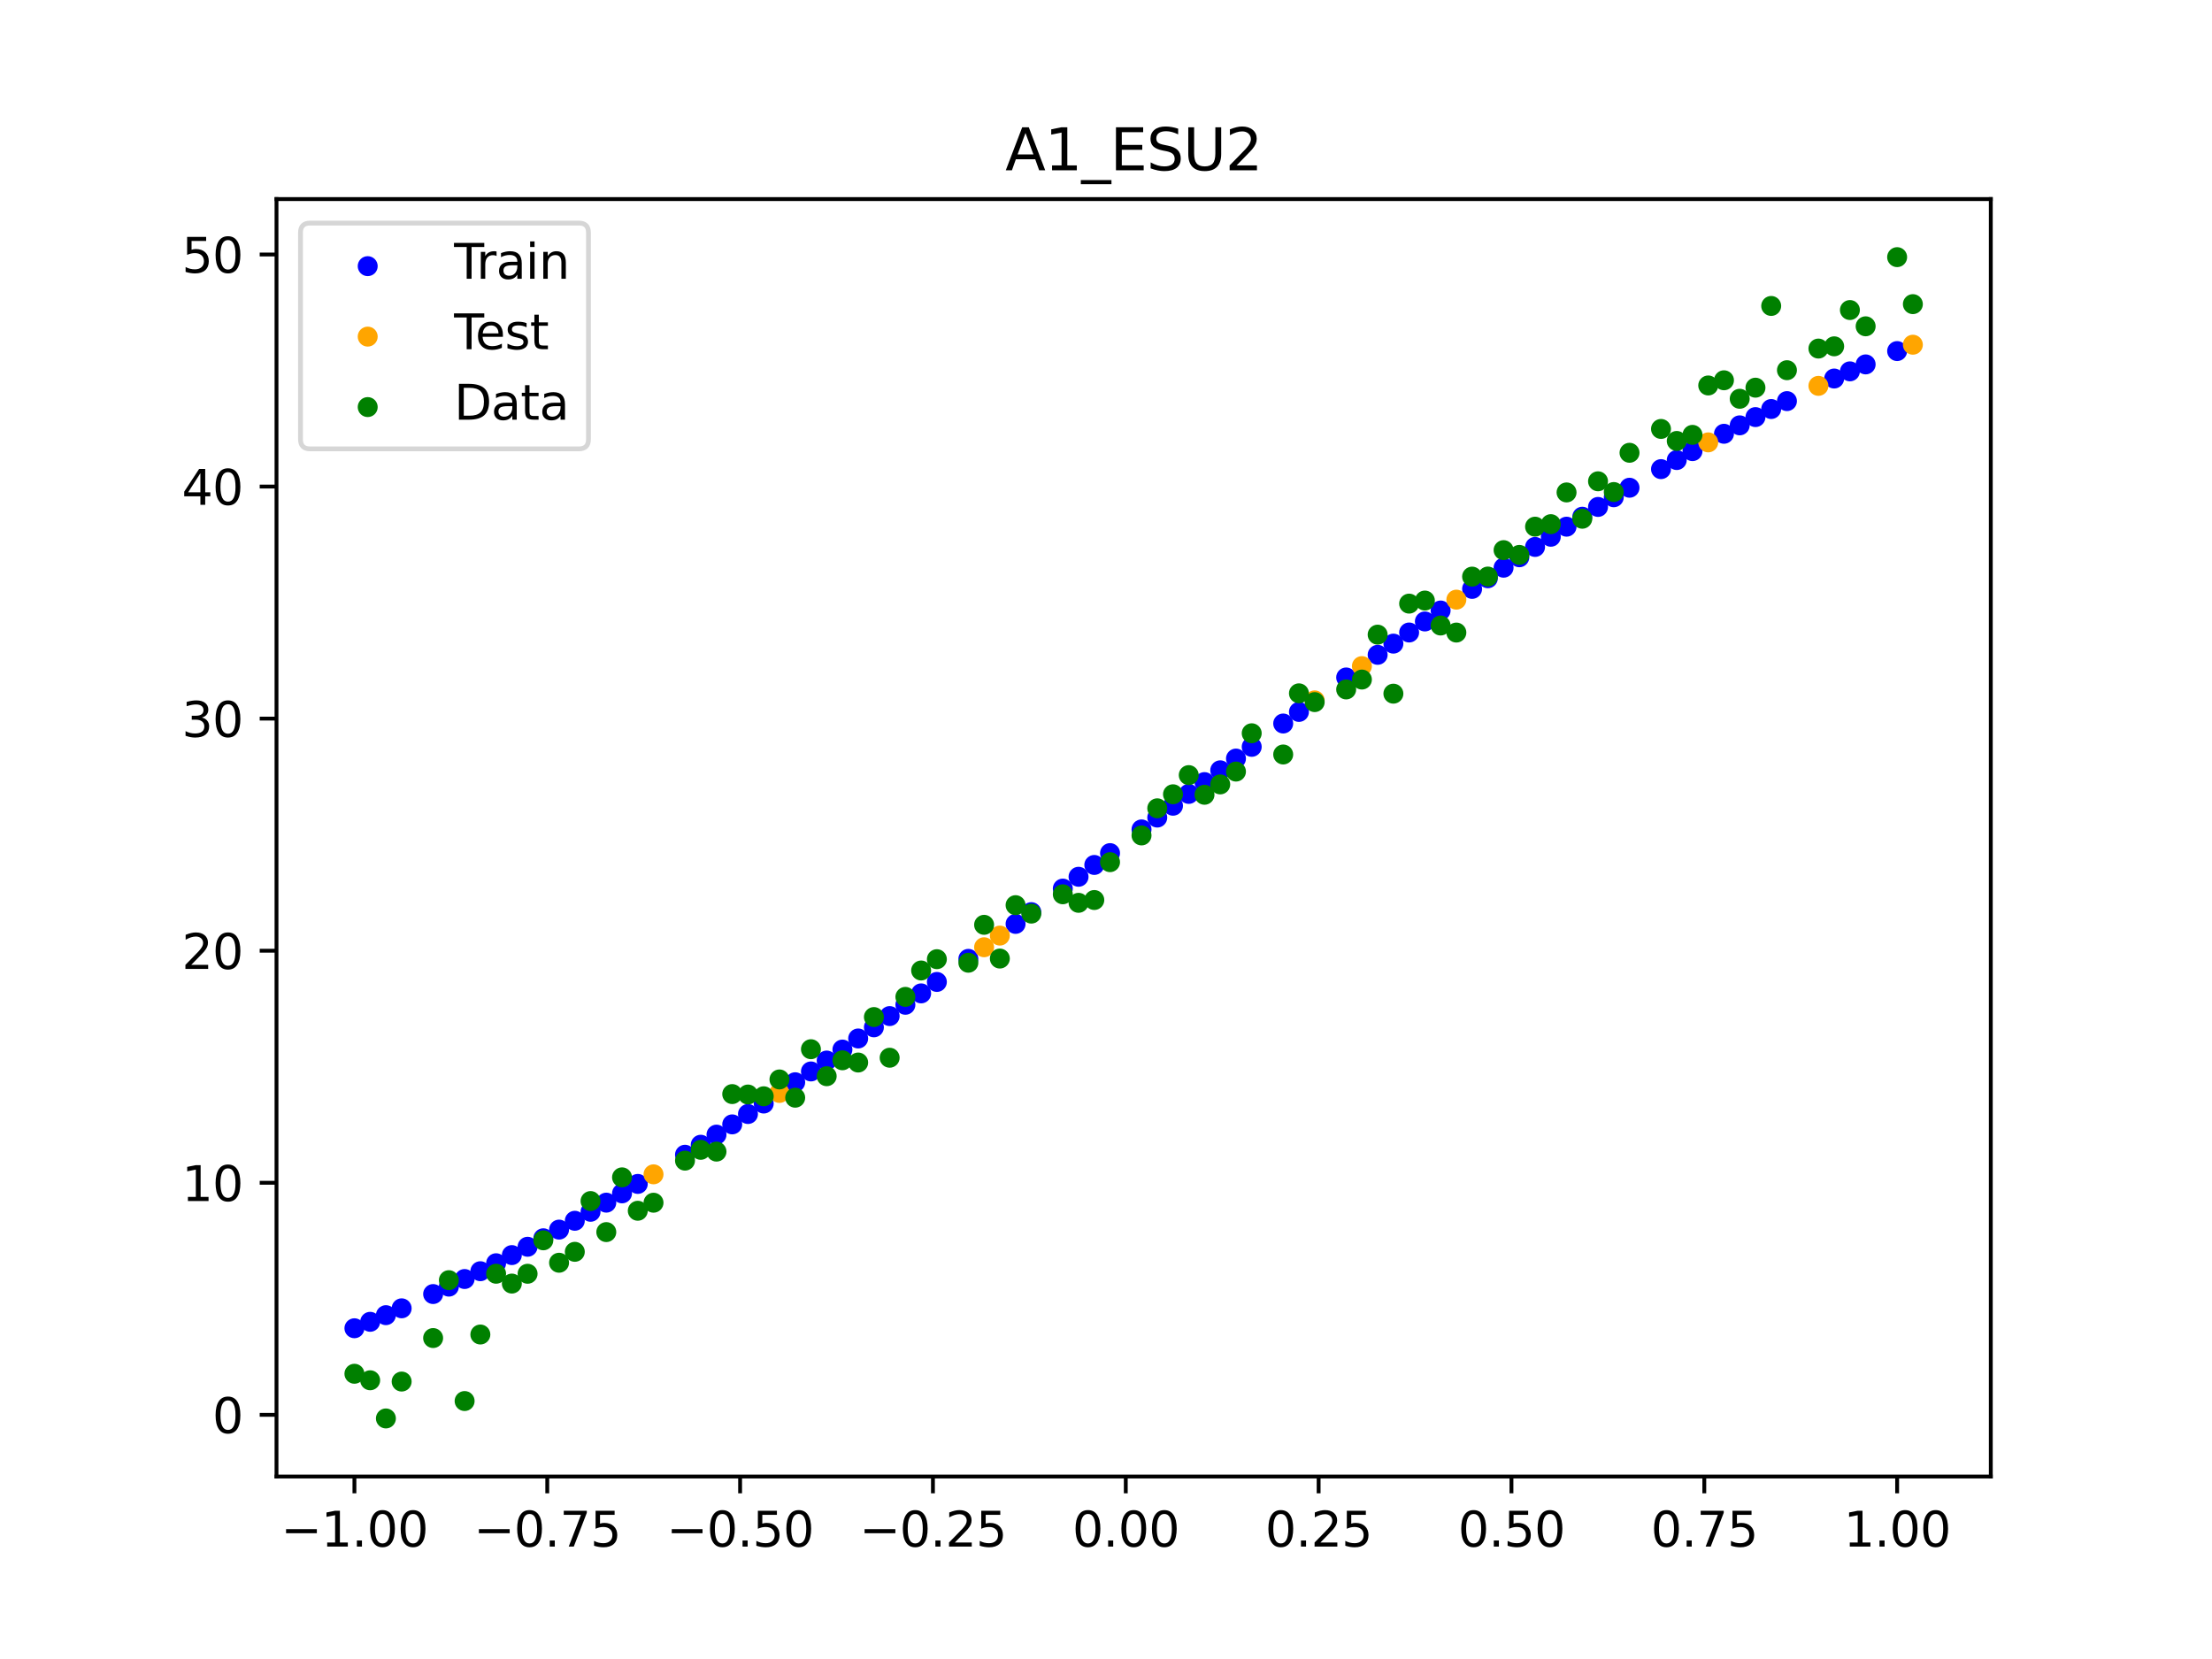 <?xml version="1.0" encoding="utf-8" standalone="no"?>
<!DOCTYPE svg PUBLIC "-//W3C//DTD SVG 1.1//EN"
  "http://www.w3.org/Graphics/SVG/1.1/DTD/svg11.dtd">
<svg xmlns:xlink="http://www.w3.org/1999/xlink" width="460.8pt" height="345.6pt" viewBox="0 0 460.8 345.6" xmlns="http://www.w3.org/2000/svg" version="1.1">
 <defs>
  <style type="text/css">*{stroke-linejoin: round; stroke-linecap: butt}</style>
 </defs>
 <g id="figure_1">
  <g id="patch_1">
   <path d="M 0 345.6 
L 460.8 345.6 
L 460.8 0 
L 0 0 
z
" style="fill: #ffffff"/>
  </g>
  <g id="axes_1">
   <g id="patch_2">
    <path d="M 57.6 307.584 
L 414.72 307.584 
L 414.72 41.472 
L 57.6 41.472 
z
" style="fill: #ffffff"/>
   </g>
   <g id="PathCollection_1">
    <defs>
     <path id="m788696835c" d="M 0 1.581 
C 0.419 1.581 0.822 1.415 1.118 1.118 
C 1.415 0.822 1.581 0.419 1.581 0 
C 1.581 -0.419 1.415 -0.822 1.118 -1.118 
C 0.822 -1.415 0.419 -1.581 0 -1.581 
C -0.419 -1.581 -0.822 -1.415 -1.118 -1.118 
C -1.415 -0.822 -1.581 -0.419 -1.581 0 
C -1.581 0.419 -1.415 0.822 -1.118 1.118 
C -0.822 1.415 -0.419 1.581 0 1.581 
z
" style="stroke: #0000ff"/>
    </defs>
    <g clip-path="url(#p6375cadefe)">
     <use xlink:href="#m788696835c" x="145.978" y="238.471" style="fill: #0000ff; stroke: #0000ff"/>
     <use xlink:href="#m788696835c" x="323.062" y="111.815" style="fill: #0000ff; stroke: #0000ff"/>
     <use xlink:href="#m788696835c" x="267.314" y="150.72" style="fill: #0000ff; stroke: #0000ff"/>
     <use xlink:href="#m788696835c" x="270.593" y="148.305" style="fill: #0000ff; stroke: #0000ff"/>
     <use xlink:href="#m788696835c" x="329.621" y="107.646" style="fill: #0000ff; stroke: #0000ff"/>
     <use xlink:href="#m788696835c" x="221.403" y="185.11" style="fill: #0000ff; stroke: #0000ff"/>
     <use xlink:href="#m788696835c" x="260.755" y="155.58" style="fill: #0000ff; stroke: #0000ff"/>
     <use xlink:href="#m788696835c" x="385.37" y="77.361" style="fill: #0000ff; stroke: #0000ff"/>
     <use xlink:href="#m788696835c" x="237.8" y="172.781" style="fill: #0000ff; stroke: #0000ff"/>
     <use xlink:href="#m788696835c" x="313.224" y="118.261" style="fill: #0000ff; stroke: #0000ff"/>
     <use xlink:href="#m788696835c" x="336.18" y="103.589" style="fill: #0000ff; stroke: #0000ff"/>
     <use xlink:href="#m788696835c" x="254.196" y="160.47" style="fill: #0000ff; stroke: #0000ff"/>
     <use xlink:href="#m788696835c" x="349.297" y="95.837" style="fill: #0000ff; stroke: #0000ff"/>
     <use xlink:href="#m788696835c" x="182.051" y="214.01" style="fill: #0000ff; stroke: #0000ff"/>
     <use xlink:href="#m788696835c" x="250.917" y="162.925" style="fill: #0000ff; stroke: #0000ff"/>
     <use xlink:href="#m788696835c" x="280.431" y="141.129" style="fill: #0000ff; stroke: #0000ff"/>
     <use xlink:href="#m788696835c" x="103.347" y="263.156" style="fill: #0000ff; stroke: #0000ff"/>
     <use xlink:href="#m788696835c" x="126.302" y="250.534" style="fill: #0000ff; stroke: #0000ff"/>
     <use xlink:href="#m788696835c" x="123.023" y="252.438" style="fill: #0000ff; stroke: #0000ff"/>
     <use xlink:href="#m788696835c" x="116.464" y="256.149" style="fill: #0000ff; stroke: #0000ff"/>
     <use xlink:href="#m788696835c" x="306.666" y="122.677" style="fill: #0000ff; stroke: #0000ff"/>
     <use xlink:href="#m788696835c" x="211.565" y="192.463" style="fill: #0000ff; stroke: #0000ff"/>
     <use xlink:href="#m788696835c" x="155.816" y="232.069" style="fill: #0000ff; stroke: #0000ff"/>
     <use xlink:href="#m788696835c" x="77.112" y="275.358" style="fill: #0000ff; stroke: #0000ff"/>
     <use xlink:href="#m788696835c" x="244.358" y="167.847" style="fill: #0000ff; stroke: #0000ff"/>
     <use xlink:href="#m788696835c" x="362.415" y="88.608" style="fill: #0000ff; stroke: #0000ff"/>
     <use xlink:href="#m788696835c" x="382.091" y="78.852" style="fill: #0000ff; stroke: #0000ff"/>
     <use xlink:href="#m788696835c" x="96.788" y="266.442" style="fill: #0000ff; stroke: #0000ff"/>
     <use xlink:href="#m788696835c" x="201.727" y="199.749" style="fill: #0000ff; stroke: #0000ff"/>
     <use xlink:href="#m788696835c" x="119.743" y="254.31" style="fill: #0000ff; stroke: #0000ff"/>
     <use xlink:href="#m788696835c" x="149.258" y="236.363" style="fill: #0000ff; stroke: #0000ff"/>
     <use xlink:href="#m788696835c" x="300.107" y="127.179" style="fill: #0000ff; stroke: #0000ff"/>
     <use xlink:href="#m788696835c" x="293.548" y="131.761" style="fill: #0000ff; stroke: #0000ff"/>
     <use xlink:href="#m788696835c" x="231.241" y="177.718" style="fill: #0000ff; stroke: #0000ff"/>
     <use xlink:href="#m788696835c" x="109.905" y="259.724" style="fill: #0000ff; stroke: #0000ff"/>
     <use xlink:href="#m788696835c" x="165.654" y="225.451" style="fill: #0000ff; stroke: #0000ff"/>
     <use xlink:href="#m788696835c" x="319.783" y="113.938" style="fill: #0000ff; stroke: #0000ff"/>
     <use xlink:href="#m788696835c" x="368.973" y="85.205" style="fill: #0000ff; stroke: #0000ff"/>
     <use xlink:href="#m788696835c" x="316.504" y="116.087" style="fill: #0000ff; stroke: #0000ff"/>
     <use xlink:href="#m788696835c" x="257.476" y="158.021" style="fill: #0000ff; stroke: #0000ff"/>
     <use xlink:href="#m788696835c" x="172.213" y="220.932" style="fill: #0000ff; stroke: #0000ff"/>
     <use xlink:href="#m788696835c" x="346.018" y="97.728" style="fill: #0000ff; stroke: #0000ff"/>
     <use xlink:href="#m788696835c" x="80.391" y="273.973" style="fill: #0000ff; stroke: #0000ff"/>
     <use xlink:href="#m788696835c" x="372.253" y="83.559" style="fill: #0000ff; stroke: #0000ff"/>
     <use xlink:href="#m788696835c" x="168.934" y="223.202" style="fill: #0000ff; stroke: #0000ff"/>
     <use xlink:href="#m788696835c" x="195.168" y="204.555" style="fill: #0000ff; stroke: #0000ff"/>
     <use xlink:href="#m788696835c" x="152.537" y="234.228" style="fill: #0000ff; stroke: #0000ff"/>
     <use xlink:href="#m788696835c" x="73.833" y="276.7" style="fill: #0000ff; stroke: #0000ff"/>
     <use xlink:href="#m788696835c" x="290.269" y="134.079" style="fill: #0000ff; stroke: #0000ff"/>
     <use xlink:href="#m788696835c" x="175.492" y="218.642" style="fill: #0000ff; stroke: #0000ff"/>
     <use xlink:href="#m788696835c" x="241.079" y="170.313" style="fill: #0000ff; stroke: #0000ff"/>
     <use xlink:href="#m788696835c" x="296.828" y="129.461" style="fill: #0000ff; stroke: #0000ff"/>
     <use xlink:href="#m788696835c" x="227.962" y="180.185" style="fill: #0000ff; stroke: #0000ff"/>
     <use xlink:href="#m788696835c" x="395.208" y="73.135" style="fill: #0000ff; stroke: #0000ff"/>
     <use xlink:href="#m788696835c" x="178.772" y="216.335" style="fill: #0000ff; stroke: #0000ff"/>
     <use xlink:href="#m788696835c" x="142.699" y="240.553" style="fill: #0000ff; stroke: #0000ff"/>
     <use xlink:href="#m788696835c" x="132.861" y="246.631" style="fill: #0000ff; stroke: #0000ff"/>
     <use xlink:href="#m788696835c" x="188.61" y="209.312" style="fill: #0000ff; stroke: #0000ff"/>
     <use xlink:href="#m788696835c" x="100.067" y="264.818" style="fill: #0000ff; stroke: #0000ff"/>
     <use xlink:href="#m788696835c" x="359.135" y="90.363" style="fill: #0000ff; stroke: #0000ff"/>
     <use xlink:href="#m788696835c" x="214.844" y="190.019" style="fill: #0000ff; stroke: #0000ff"/>
     <use xlink:href="#m788696835c" x="365.694" y="86.888" style="fill: #0000ff; stroke: #0000ff"/>
     <use xlink:href="#m788696835c" x="90.229" y="269.574" style="fill: #0000ff; stroke: #0000ff"/>
     <use xlink:href="#m788696835c" x="352.577" y="93.978" style="fill: #0000ff; stroke: #0000ff"/>
     <use xlink:href="#m788696835c" x="129.581" y="248.598" style="fill: #0000ff; stroke: #0000ff"/>
     <use xlink:href="#m788696835c" x="339.459" y="101.605" style="fill: #0000ff; stroke: #0000ff"/>
     <use xlink:href="#m788696835c" x="185.33" y="211.668" style="fill: #0000ff; stroke: #0000ff"/>
     <use xlink:href="#m788696835c" x="326.342" y="109.717" style="fill: #0000ff; stroke: #0000ff"/>
     <use xlink:href="#m788696835c" x="388.649" y="75.911" style="fill: #0000ff; stroke: #0000ff"/>
     <use xlink:href="#m788696835c" x="159.096" y="229.886" style="fill: #0000ff; stroke: #0000ff"/>
     <use xlink:href="#m788696835c" x="83.671" y="272.547" style="fill: #0000ff; stroke: #0000ff"/>
     <use xlink:href="#m788696835c" x="224.682" y="182.649" style="fill: #0000ff; stroke: #0000ff"/>
     <use xlink:href="#m788696835c" x="113.185" y="257.954" style="fill: #0000ff; stroke: #0000ff"/>
     <use xlink:href="#m788696835c" x="93.509" y="268.027" style="fill: #0000ff; stroke: #0000ff"/>
     <use xlink:href="#m788696835c" x="106.626" y="261.458" style="fill: #0000ff; stroke: #0000ff"/>
     <use xlink:href="#m788696835c" x="247.638" y="165.384" style="fill: #0000ff; stroke: #0000ff"/>
     <use xlink:href="#m788696835c" x="309.945" y="120.458" style="fill: #0000ff; stroke: #0000ff"/>
     <use xlink:href="#m788696835c" x="286.99" y="136.413" style="fill: #0000ff; stroke: #0000ff"/>
     <use xlink:href="#m788696835c" x="191.889" y="206.94" style="fill: #0000ff; stroke: #0000ff"/>
     <use xlink:href="#m788696835c" x="332.9" y="105.603" style="fill: #0000ff; stroke: #0000ff"/>
    </g>
   </g>
   <g id="PathCollection_2">
    <defs>
     <path id="m4eda63a4bc" d="M 0 1.581 
C 0.419 1.581 0.822 1.415 1.118 1.118 
C 1.415 0.822 1.581 0.419 1.581 0 
C 1.581 -0.419 1.415 -0.822 1.118 -1.118 
C 0.822 -1.415 0.419 -1.581 0 -1.581 
C -0.419 -1.581 -0.822 -1.415 -1.118 -1.118 
C -1.415 -0.822 -1.581 -0.419 -1.581 0 
C -1.581 0.419 -1.415 0.822 -1.118 1.118 
C -0.822 1.415 -0.419 1.581 0 1.581 
z
" style="stroke: #ffa500"/>
    </defs>
    <g clip-path="url(#p6375cadefe)">
     <use xlink:href="#m4eda63a4bc" x="205.006" y="197.33" style="fill: #ffa500; stroke: #ffa500"/>
     <use xlink:href="#m4eda63a4bc" x="162.375" y="227.68" style="fill: #ffa500; stroke: #ffa500"/>
     <use xlink:href="#m4eda63a4bc" x="208.286" y="194.901" style="fill: #ffa500; stroke: #ffa500"/>
     <use xlink:href="#m4eda63a4bc" x="283.71" y="138.764" style="fill: #ffa500; stroke: #ffa500"/>
     <use xlink:href="#m4eda63a4bc" x="378.811" y="80.382" style="fill: #ffa500; stroke: #ffa500"/>
     <use xlink:href="#m4eda63a4bc" x="136.14" y="244.634" style="fill: #ffa500; stroke: #ffa500"/>
     <use xlink:href="#m4eda63a4bc" x="355.856" y="92.154" style="fill: #ffa500; stroke: #ffa500"/>
     <use xlink:href="#m4eda63a4bc" x="273.872" y="145.901" style="fill: #ffa500; stroke: #ffa500"/>
     <use xlink:href="#m4eda63a4bc" x="303.386" y="124.918" style="fill: #ffa500; stroke: #ffa500"/>
     <use xlink:href="#m4eda63a4bc" x="398.487" y="71.81" style="fill: #ffa500; stroke: #ffa500"/>
    </g>
   </g>
   <g id="PathCollection_3">
    <defs>
     <path id="m5077c54b57" d="M 0 1.581 
C 0.419 1.581 0.822 1.415 1.118 1.118 
C 1.415 0.822 1.581 0.419 1.581 0 
C 1.581 -0.419 1.415 -0.822 1.118 -1.118 
C 0.822 -1.415 0.419 -1.581 0 -1.581 
C -0.419 -1.581 -0.822 -1.415 -1.118 -1.118 
C -1.415 -0.822 -1.581 -0.419 -1.581 0 
C -1.581 0.419 -1.415 0.822 -1.118 1.118 
C -0.822 1.415 -0.419 1.581 0 1.581 
z
" style="stroke: #008000"/>
    </defs>
    <g clip-path="url(#p6375cadefe)">
     <use xlink:href="#m5077c54b57" x="145.978" y="239.529" style="fill: #008000; stroke: #008000"/>
     <use xlink:href="#m5077c54b57" x="323.062" y="109.191" style="fill: #008000; stroke: #008000"/>
     <use xlink:href="#m5077c54b57" x="267.314" y="157.174" style="fill: #008000; stroke: #008000"/>
     <use xlink:href="#m5077c54b57" x="270.593" y="144.432" style="fill: #008000; stroke: #008000"/>
     <use xlink:href="#m5077c54b57" x="329.621" y="108.064" style="fill: #008000; stroke: #008000"/>
     <use xlink:href="#m5077c54b57" x="221.403" y="186.297" style="fill: #008000; stroke: #008000"/>
     <use xlink:href="#m5077c54b57" x="260.755" y="152.753" style="fill: #008000; stroke: #008000"/>
     <use xlink:href="#m5077c54b57" x="385.37" y="64.585" style="fill: #008000; stroke: #008000"/>
     <use xlink:href="#m5077c54b57" x="237.8" y="174.037" style="fill: #008000; stroke: #008000"/>
     <use xlink:href="#m5077c54b57" x="313.224" y="114.603" style="fill: #008000; stroke: #008000"/>
     <use xlink:href="#m5077c54b57" x="336.18" y="102.499" style="fill: #008000; stroke: #008000"/>
     <use xlink:href="#m5077c54b57" x="254.196" y="163.405" style="fill: #008000; stroke: #008000"/>
     <use xlink:href="#m5077c54b57" x="349.297" y="91.859" style="fill: #008000; stroke: #008000"/>
     <use xlink:href="#m5077c54b57" x="182.051" y="211.87" style="fill: #008000; stroke: #008000"/>
     <use xlink:href="#m5077c54b57" x="250.917" y="165.566" style="fill: #008000; stroke: #008000"/>
     <use xlink:href="#m5077c54b57" x="280.431" y="143.622" style="fill: #008000; stroke: #008000"/>
     <use xlink:href="#m5077c54b57" x="103.347" y="265.342" style="fill: #008000; stroke: #008000"/>
     <use xlink:href="#m5077c54b57" x="126.302" y="256.668" style="fill: #008000; stroke: #008000"/>
     <use xlink:href="#m5077c54b57" x="123.023" y="250.202" style="fill: #008000; stroke: #008000"/>
     <use xlink:href="#m5077c54b57" x="116.464" y="263.053" style="fill: #008000; stroke: #008000"/>
     <use xlink:href="#m5077c54b57" x="306.666" y="120.12" style="fill: #008000; stroke: #008000"/>
     <use xlink:href="#m5077c54b57" x="211.565" y="188.561" style="fill: #008000; stroke: #008000"/>
     <use xlink:href="#m5077c54b57" x="155.816" y="228.009" style="fill: #008000; stroke: #008000"/>
     <use xlink:href="#m5077c54b57" x="77.112" y="287.537" style="fill: #008000; stroke: #008000"/>
     <use xlink:href="#m5077c54b57" x="244.358" y="165.462" style="fill: #008000; stroke: #008000"/>
     <use xlink:href="#m5077c54b57" x="362.415" y="83.074" style="fill: #008000; stroke: #008000"/>
     <use xlink:href="#m5077c54b57" x="382.091" y="72.145" style="fill: #008000; stroke: #008000"/>
     <use xlink:href="#m5077c54b57" x="96.788" y="291.863" style="fill: #008000; stroke: #008000"/>
     <use xlink:href="#m5077c54b57" x="201.727" y="200.555" style="fill: #008000; stroke: #008000"/>
     <use xlink:href="#m5077c54b57" x="119.743" y="260.777" style="fill: #008000; stroke: #008000"/>
     <use xlink:href="#m5077c54b57" x="149.258" y="239.901" style="fill: #008000; stroke: #008000"/>
     <use xlink:href="#m5077c54b57" x="300.107" y="130.306" style="fill: #008000; stroke: #008000"/>
     <use xlink:href="#m5077c54b57" x="293.548" y="125.746" style="fill: #008000; stroke: #008000"/>
     <use xlink:href="#m5077c54b57" x="231.241" y="179.605" style="fill: #008000; stroke: #008000"/>
     <use xlink:href="#m5077c54b57" x="109.905" y="265.348" style="fill: #008000; stroke: #008000"/>
     <use xlink:href="#m5077c54b57" x="165.654" y="228.669" style="fill: #008000; stroke: #008000"/>
     <use xlink:href="#m5077c54b57" x="319.783" y="109.715" style="fill: #008000; stroke: #008000"/>
     <use xlink:href="#m5077c54b57" x="368.973" y="63.734" style="fill: #008000; stroke: #008000"/>
     <use xlink:href="#m5077c54b57" x="316.504" y="115.599" style="fill: #008000; stroke: #008000"/>
     <use xlink:href="#m5077c54b57" x="257.476" y="160.733" style="fill: #008000; stroke: #008000"/>
     <use xlink:href="#m5077c54b57" x="172.213" y="224.194" style="fill: #008000; stroke: #008000"/>
     <use xlink:href="#m5077c54b57" x="346.018" y="89.354" style="fill: #008000; stroke: #008000"/>
     <use xlink:href="#m5077c54b57" x="80.391" y="295.488" style="fill: #008000; stroke: #008000"/>
     <use xlink:href="#m5077c54b57" x="372.253" y="77.119" style="fill: #008000; stroke: #008000"/>
     <use xlink:href="#m5077c54b57" x="168.934" y="218.569" style="fill: #008000; stroke: #008000"/>
     <use xlink:href="#m5077c54b57" x="195.168" y="199.815" style="fill: #008000; stroke: #008000"/>
     <use xlink:href="#m5077c54b57" x="152.537" y="227.917" style="fill: #008000; stroke: #008000"/>
     <use xlink:href="#m5077c54b57" x="73.833" y="286.179" style="fill: #008000; stroke: #008000"/>
     <use xlink:href="#m5077c54b57" x="290.269" y="144.503" style="fill: #008000; stroke: #008000"/>
     <use xlink:href="#m5077c54b57" x="175.492" y="220.878" style="fill: #008000; stroke: #008000"/>
     <use xlink:href="#m5077c54b57" x="241.079" y="168.385" style="fill: #008000; stroke: #008000"/>
     <use xlink:href="#m5077c54b57" x="296.828" y="125.107" style="fill: #008000; stroke: #008000"/>
     <use xlink:href="#m5077c54b57" x="227.962" y="187.489" style="fill: #008000; stroke: #008000"/>
     <use xlink:href="#m5077c54b57" x="395.208" y="53.568" style="fill: #008000; stroke: #008000"/>
     <use xlink:href="#m5077c54b57" x="178.772" y="221.344" style="fill: #008000; stroke: #008000"/>
     <use xlink:href="#m5077c54b57" x="142.699" y="241.781" style="fill: #008000; stroke: #008000"/>
     <use xlink:href="#m5077c54b57" x="132.861" y="252.224" style="fill: #008000; stroke: #008000"/>
     <use xlink:href="#m5077c54b57" x="188.61" y="207.669" style="fill: #008000; stroke: #008000"/>
     <use xlink:href="#m5077c54b57" x="100.067" y="278.004" style="fill: #008000; stroke: #008000"/>
     <use xlink:href="#m5077c54b57" x="359.135" y="79.219" style="fill: #008000; stroke: #008000"/>
     <use xlink:href="#m5077c54b57" x="214.844" y="190.32" style="fill: #008000; stroke: #008000"/>
     <use xlink:href="#m5077c54b57" x="365.694" y="80.761" style="fill: #008000; stroke: #008000"/>
     <use xlink:href="#m5077c54b57" x="90.229" y="278.74" style="fill: #008000; stroke: #008000"/>
     <use xlink:href="#m5077c54b57" x="352.577" y="90.59" style="fill: #008000; stroke: #008000"/>
     <use xlink:href="#m5077c54b57" x="129.581" y="245.264" style="fill: #008000; stroke: #008000"/>
     <use xlink:href="#m5077c54b57" x="339.459" y="94.322" style="fill: #008000; stroke: #008000"/>
     <use xlink:href="#m5077c54b57" x="185.33" y="220.345" style="fill: #008000; stroke: #008000"/>
     <use xlink:href="#m5077c54b57" x="326.342" y="102.583" style="fill: #008000; stroke: #008000"/>
     <use xlink:href="#m5077c54b57" x="388.649" y="67.974" style="fill: #008000; stroke: #008000"/>
     <use xlink:href="#m5077c54b57" x="159.096" y="228.374" style="fill: #008000; stroke: #008000"/>
     <use xlink:href="#m5077c54b57" x="83.671" y="287.805" style="fill: #008000; stroke: #008000"/>
     <use xlink:href="#m5077c54b57" x="224.682" y="188.075" style="fill: #008000; stroke: #008000"/>
     <use xlink:href="#m5077c54b57" x="113.185" y="258.379" style="fill: #008000; stroke: #008000"/>
     <use xlink:href="#m5077c54b57" x="93.509" y="266.684" style="fill: #008000; stroke: #008000"/>
     <use xlink:href="#m5077c54b57" x="106.626" y="267.392" style="fill: #008000; stroke: #008000"/>
     <use xlink:href="#m5077c54b57" x="247.638" y="161.47" style="fill: #008000; stroke: #008000"/>
     <use xlink:href="#m5077c54b57" x="309.945" y="120.107" style="fill: #008000; stroke: #008000"/>
     <use xlink:href="#m5077c54b57" x="286.99" y="132.208" style="fill: #008000; stroke: #008000"/>
     <use xlink:href="#m5077c54b57" x="191.889" y="202.171" style="fill: #008000; stroke: #008000"/>
     <use xlink:href="#m5077c54b57" x="332.9" y="100.262" style="fill: #008000; stroke: #008000"/>
    </g>
   </g>
   <g id="PathCollection_4">
    <g clip-path="url(#p6375cadefe)">
     <use xlink:href="#m5077c54b57" x="205.006" y="192.657" style="fill: #008000; stroke: #008000"/>
     <use xlink:href="#m5077c54b57" x="162.375" y="224.867" style="fill: #008000; stroke: #008000"/>
     <use xlink:href="#m5077c54b57" x="208.286" y="199.684" style="fill: #008000; stroke: #008000"/>
     <use xlink:href="#m5077c54b57" x="283.71" y="141.563" style="fill: #008000; stroke: #008000"/>
     <use xlink:href="#m5077c54b57" x="378.811" y="72.613" style="fill: #008000; stroke: #008000"/>
     <use xlink:href="#m5077c54b57" x="136.14" y="250.548" style="fill: #008000; stroke: #008000"/>
     <use xlink:href="#m5077c54b57" x="355.856" y="80.3" style="fill: #008000; stroke: #008000"/>
     <use xlink:href="#m5077c54b57" x="273.872" y="146.262" style="fill: #008000; stroke: #008000"/>
     <use xlink:href="#m5077c54b57" x="303.386" y="131.774" style="fill: #008000; stroke: #008000"/>
     <use xlink:href="#m5077c54b57" x="398.487" y="63.357" style="fill: #008000; stroke: #008000"/>
    </g>
   </g>
   <g id="matplotlib.axis_1">
    <g id="xtick_1">
     <g id="line2d_1">
      <defs>
       <path id="mea42aac6ae" d="M 0 0 
L 0 3.5 
" style="stroke: #000000; stroke-width: 0.8"/>
      </defs>
      <g>
       <use xlink:href="#mea42aac6ae" x="73.833" y="307.584" style="stroke: #000000; stroke-width: 0.8"/>
      </g>
     </g>
     <g id="text_1">
      <!-- −1.00 -->
      <g transform="translate(58.51 322.182) scale(0.1 -0.1)">
       <defs>
        <path id="DejaVuSans-2212" d="M 678 2272 
L 4684 2272 
L 4684 1741 
L 678 1741 
L 678 2272 
z
" transform="scale(0.016)"/>
        <path id="DejaVuSans-31" d="M 794 531 
L 1825 531 
L 1825 4091 
L 703 3866 
L 703 4441 
L 1819 4666 
L 2450 4666 
L 2450 531 
L 3481 531 
L 3481 0 
L 794 0 
L 794 531 
z
" transform="scale(0.016)"/>
        <path id="DejaVuSans-2e" d="M 684 794 
L 1344 794 
L 1344 0 
L 684 0 
L 684 794 
z
" transform="scale(0.016)"/>
        <path id="DejaVuSans-30" d="M 2034 4250 
Q 1547 4250 1301 3770 
Q 1056 3291 1056 2328 
Q 1056 1369 1301 889 
Q 1547 409 2034 409 
Q 2525 409 2770 889 
Q 3016 1369 3016 2328 
Q 3016 3291 2770 3770 
Q 2525 4250 2034 4250 
z
M 2034 4750 
Q 2819 4750 3233 4129 
Q 3647 3509 3647 2328 
Q 3647 1150 3233 529 
Q 2819 -91 2034 -91 
Q 1250 -91 836 529 
Q 422 1150 422 2328 
Q 422 3509 836 4129 
Q 1250 4750 2034 4750 
z
" transform="scale(0.016)"/>
       </defs>
       <use xlink:href="#DejaVuSans-2212"/>
       <use xlink:href="#DejaVuSans-31" x="83.789"/>
       <use xlink:href="#DejaVuSans-2e" x="147.412"/>
       <use xlink:href="#DejaVuSans-30" x="179.199"/>
       <use xlink:href="#DejaVuSans-30" x="242.822"/>
      </g>
     </g>
    </g>
    <g id="xtick_2">
     <g id="line2d_2">
      <g>
       <use xlink:href="#mea42aac6ae" x="114.005" y="307.584" style="stroke: #000000; stroke-width: 0.8"/>
      </g>
     </g>
     <g id="text_2">
      <!-- −0.75 -->
      <g transform="translate(98.682 322.182) scale(0.1 -0.1)">
       <defs>
        <path id="DejaVuSans-37" d="M 525 4666 
L 3525 4666 
L 3525 4397 
L 1831 0 
L 1172 0 
L 2766 4134 
L 525 4134 
L 525 4666 
z
" transform="scale(0.016)"/>
        <path id="DejaVuSans-35" d="M 691 4666 
L 3169 4666 
L 3169 4134 
L 1269 4134 
L 1269 2991 
Q 1406 3038 1543 3061 
Q 1681 3084 1819 3084 
Q 2600 3084 3056 2656 
Q 3513 2228 3513 1497 
Q 3513 744 3044 326 
Q 2575 -91 1722 -91 
Q 1428 -91 1123 -41 
Q 819 9 494 109 
L 494 744 
Q 775 591 1075 516 
Q 1375 441 1709 441 
Q 2250 441 2565 725 
Q 2881 1009 2881 1497 
Q 2881 1984 2565 2268 
Q 2250 2553 1709 2553 
Q 1456 2553 1204 2497 
Q 953 2441 691 2322 
L 691 4666 
z
" transform="scale(0.016)"/>
       </defs>
       <use xlink:href="#DejaVuSans-2212"/>
       <use xlink:href="#DejaVuSans-30" x="83.789"/>
       <use xlink:href="#DejaVuSans-2e" x="147.412"/>
       <use xlink:href="#DejaVuSans-37" x="179.199"/>
       <use xlink:href="#DejaVuSans-35" x="242.822"/>
      </g>
     </g>
    </g>
    <g id="xtick_3">
     <g id="line2d_3">
      <g>
       <use xlink:href="#mea42aac6ae" x="154.177" y="307.584" style="stroke: #000000; stroke-width: 0.8"/>
      </g>
     </g>
     <g id="text_3">
      <!-- −0.50 -->
      <g transform="translate(138.854 322.182) scale(0.1 -0.1)">
       <use xlink:href="#DejaVuSans-2212"/>
       <use xlink:href="#DejaVuSans-30" x="83.789"/>
       <use xlink:href="#DejaVuSans-2e" x="147.412"/>
       <use xlink:href="#DejaVuSans-35" x="179.199"/>
       <use xlink:href="#DejaVuSans-30" x="242.822"/>
      </g>
     </g>
    </g>
    <g id="xtick_4">
     <g id="line2d_4">
      <g>
       <use xlink:href="#mea42aac6ae" x="194.348" y="307.584" style="stroke: #000000; stroke-width: 0.8"/>
      </g>
     </g>
     <g id="text_4">
      <!-- −0.25 -->
      <g transform="translate(179.026 322.182) scale(0.1 -0.1)">
       <defs>
        <path id="DejaVuSans-32" d="M 1228 531 
L 3431 531 
L 3431 0 
L 469 0 
L 469 531 
Q 828 903 1448 1529 
Q 2069 2156 2228 2338 
Q 2531 2678 2651 2914 
Q 2772 3150 2772 3378 
Q 2772 3750 2511 3984 
Q 2250 4219 1831 4219 
Q 1534 4219 1204 4116 
Q 875 4013 500 3803 
L 500 4441 
Q 881 4594 1212 4672 
Q 1544 4750 1819 4750 
Q 2544 4750 2975 4387 
Q 3406 4025 3406 3419 
Q 3406 3131 3298 2873 
Q 3191 2616 2906 2266 
Q 2828 2175 2409 1742 
Q 1991 1309 1228 531 
z
" transform="scale(0.016)"/>
       </defs>
       <use xlink:href="#DejaVuSans-2212"/>
       <use xlink:href="#DejaVuSans-30" x="83.789"/>
       <use xlink:href="#DejaVuSans-2e" x="147.412"/>
       <use xlink:href="#DejaVuSans-32" x="179.199"/>
       <use xlink:href="#DejaVuSans-35" x="242.822"/>
      </g>
     </g>
    </g>
    <g id="xtick_5">
     <g id="line2d_5">
      <g>
       <use xlink:href="#mea42aac6ae" x="234.52" y="307.584" style="stroke: #000000; stroke-width: 0.8"/>
      </g>
     </g>
     <g id="text_5">
      <!-- 0.00 -->
      <g transform="translate(223.388 322.182) scale(0.1 -0.1)">
       <use xlink:href="#DejaVuSans-30"/>
       <use xlink:href="#DejaVuSans-2e" x="63.623"/>
       <use xlink:href="#DejaVuSans-30" x="95.41"/>
       <use xlink:href="#DejaVuSans-30" x="159.033"/>
      </g>
     </g>
    </g>
    <g id="xtick_6">
     <g id="line2d_6">
      <g>
       <use xlink:href="#mea42aac6ae" x="274.692" y="307.584" style="stroke: #000000; stroke-width: 0.8"/>
      </g>
     </g>
     <g id="text_6">
      <!-- 0.25 -->
      <g transform="translate(263.559 322.182) scale(0.1 -0.1)">
       <use xlink:href="#DejaVuSans-30"/>
       <use xlink:href="#DejaVuSans-2e" x="63.623"/>
       <use xlink:href="#DejaVuSans-32" x="95.41"/>
       <use xlink:href="#DejaVuSans-35" x="159.033"/>
      </g>
     </g>
    </g>
    <g id="xtick_7">
     <g id="line2d_7">
      <g>
       <use xlink:href="#mea42aac6ae" x="314.864" y="307.584" style="stroke: #000000; stroke-width: 0.8"/>
      </g>
     </g>
     <g id="text_7">
      <!-- 0.50 -->
      <g transform="translate(303.731 322.182) scale(0.1 -0.1)">
       <use xlink:href="#DejaVuSans-30"/>
       <use xlink:href="#DejaVuSans-2e" x="63.623"/>
       <use xlink:href="#DejaVuSans-35" x="95.41"/>
       <use xlink:href="#DejaVuSans-30" x="159.033"/>
      </g>
     </g>
    </g>
    <g id="xtick_8">
     <g id="line2d_8">
      <g>
       <use xlink:href="#mea42aac6ae" x="355.036" y="307.584" style="stroke: #000000; stroke-width: 0.8"/>
      </g>
     </g>
     <g id="text_8">
      <!-- 0.75 -->
      <g transform="translate(343.903 322.182) scale(0.1 -0.1)">
       <use xlink:href="#DejaVuSans-30"/>
       <use xlink:href="#DejaVuSans-2e" x="63.623"/>
       <use xlink:href="#DejaVuSans-37" x="95.41"/>
       <use xlink:href="#DejaVuSans-35" x="159.033"/>
      </g>
     </g>
    </g>
    <g id="xtick_9">
     <g id="line2d_9">
      <g>
       <use xlink:href="#mea42aac6ae" x="395.208" y="307.584" style="stroke: #000000; stroke-width: 0.8"/>
      </g>
     </g>
     <g id="text_9">
      <!-- 1.00 -->
      <g transform="translate(384.075 322.182) scale(0.1 -0.1)">
       <use xlink:href="#DejaVuSans-31"/>
       <use xlink:href="#DejaVuSans-2e" x="63.623"/>
       <use xlink:href="#DejaVuSans-30" x="95.41"/>
       <use xlink:href="#DejaVuSans-30" x="159.033"/>
      </g>
     </g>
    </g>
   </g>
   <g id="matplotlib.axis_2">
    <g id="ytick_1">
     <g id="line2d_10">
      <defs>
       <path id="m1984d7472e" d="M 0 0 
L -3.5 0 
" style="stroke: #000000; stroke-width: 0.8"/>
      </defs>
      <g>
       <use xlink:href="#m1984d7472e" x="57.6" y="294.735" style="stroke: #000000; stroke-width: 0.8"/>
      </g>
     </g>
     <g id="text_10">
      <!-- 0 -->
      <g transform="translate(44.237 298.534) scale(0.1 -0.1)">
       <use xlink:href="#DejaVuSans-30"/>
      </g>
     </g>
    </g>
    <g id="ytick_2">
     <g id="line2d_11">
      <g>
       <use xlink:href="#m1984d7472e" x="57.6" y="246.391" style="stroke: #000000; stroke-width: 0.8"/>
      </g>
     </g>
     <g id="text_11">
      <!-- 10 -->
      <g transform="translate(37.875 250.19) scale(0.1 -0.1)">
       <use xlink:href="#DejaVuSans-31"/>
       <use xlink:href="#DejaVuSans-30" x="63.623"/>
      </g>
     </g>
    </g>
    <g id="ytick_3">
     <g id="line2d_12">
      <g>
       <use xlink:href="#m1984d7472e" x="57.6" y="198.047" style="stroke: #000000; stroke-width: 0.8"/>
      </g>
     </g>
     <g id="text_12">
      <!-- 20 -->
      <g transform="translate(37.875 201.846) scale(0.1 -0.1)">
       <use xlink:href="#DejaVuSans-32"/>
       <use xlink:href="#DejaVuSans-30" x="63.623"/>
      </g>
     </g>
    </g>
    <g id="ytick_4">
     <g id="line2d_13">
      <g>
       <use xlink:href="#m1984d7472e" x="57.6" y="149.702" style="stroke: #000000; stroke-width: 0.8"/>
      </g>
     </g>
     <g id="text_13">
      <!-- 30 -->
      <g transform="translate(37.875 153.502) scale(0.1 -0.1)">
       <defs>
        <path id="DejaVuSans-33" d="M 2597 2516 
Q 3050 2419 3304 2112 
Q 3559 1806 3559 1356 
Q 3559 666 3084 287 
Q 2609 -91 1734 -91 
Q 1441 -91 1130 -33 
Q 819 25 488 141 
L 488 750 
Q 750 597 1062 519 
Q 1375 441 1716 441 
Q 2309 441 2620 675 
Q 2931 909 2931 1356 
Q 2931 1769 2642 2001 
Q 2353 2234 1838 2234 
L 1294 2234 
L 1294 2753 
L 1863 2753 
Q 2328 2753 2575 2939 
Q 2822 3125 2822 3475 
Q 2822 3834 2567 4026 
Q 2313 4219 1838 4219 
Q 1578 4219 1281 4162 
Q 984 4106 628 3988 
L 628 4550 
Q 988 4650 1302 4700 
Q 1616 4750 1894 4750 
Q 2613 4750 3031 4423 
Q 3450 4097 3450 3541 
Q 3450 3153 3228 2886 
Q 3006 2619 2597 2516 
z
" transform="scale(0.016)"/>
       </defs>
       <use xlink:href="#DejaVuSans-33"/>
       <use xlink:href="#DejaVuSans-30" x="63.623"/>
      </g>
     </g>
    </g>
    <g id="ytick_5">
     <g id="line2d_14">
      <g>
       <use xlink:href="#m1984d7472e" x="57.6" y="101.358" style="stroke: #000000; stroke-width: 0.8"/>
      </g>
     </g>
     <g id="text_14">
      <!-- 40 -->
      <g transform="translate(37.875 105.157) scale(0.1 -0.1)">
       <defs>
        <path id="DejaVuSans-34" d="M 2419 4116 
L 825 1625 
L 2419 1625 
L 2419 4116 
z
M 2253 4666 
L 3047 4666 
L 3047 1625 
L 3713 1625 
L 3713 1100 
L 3047 1100 
L 3047 0 
L 2419 0 
L 2419 1100 
L 313 1100 
L 313 1709 
L 2253 4666 
z
" transform="scale(0.016)"/>
       </defs>
       <use xlink:href="#DejaVuSans-34"/>
       <use xlink:href="#DejaVuSans-30" x="63.623"/>
      </g>
     </g>
    </g>
    <g id="ytick_6">
     <g id="line2d_15">
      <g>
       <use xlink:href="#m1984d7472e" x="57.6" y="53.014" style="stroke: #000000; stroke-width: 0.8"/>
      </g>
     </g>
     <g id="text_15">
      <!-- 50 -->
      <g transform="translate(37.875 56.813) scale(0.1 -0.1)">
       <use xlink:href="#DejaVuSans-35"/>
       <use xlink:href="#DejaVuSans-30" x="63.623"/>
      </g>
     </g>
    </g>
   </g>
   <g id="patch_3">
    <path d="M 57.6 307.584 
L 57.6 41.472 
" style="fill: none; stroke: #000000; stroke-width: 0.8; stroke-linejoin: miter; stroke-linecap: square"/>
   </g>
   <g id="patch_4">
    <path d="M 414.72 307.584 
L 414.72 41.472 
" style="fill: none; stroke: #000000; stroke-width: 0.8; stroke-linejoin: miter; stroke-linecap: square"/>
   </g>
   <g id="patch_5">
    <path d="M 57.6 307.584 
L 414.72 307.584 
" style="fill: none; stroke: #000000; stroke-width: 0.8; stroke-linejoin: miter; stroke-linecap: square"/>
   </g>
   <g id="patch_6">
    <path d="M 57.6 41.472 
L 414.72 41.472 
" style="fill: none; stroke: #000000; stroke-width: 0.8; stroke-linejoin: miter; stroke-linecap: square"/>
   </g>
   <g id="text_16">
    <!-- A1_ESU2 -->
    <g transform="translate(209.429 35.472) scale(0.12 -0.12)">
     <defs>
      <path id="DejaVuSans-41" d="M 2188 4044 
L 1331 1722 
L 3047 1722 
L 2188 4044 
z
M 1831 4666 
L 2547 4666 
L 4325 0 
L 3669 0 
L 3244 1197 
L 1141 1197 
L 716 0 
L 50 0 
L 1831 4666 
z
" transform="scale(0.016)"/>
      <path id="DejaVuSans-5f" d="M 3263 -1063 
L 3263 -1509 
L -63 -1509 
L -63 -1063 
L 3263 -1063 
z
" transform="scale(0.016)"/>
      <path id="DejaVuSans-45" d="M 628 4666 
L 3578 4666 
L 3578 4134 
L 1259 4134 
L 1259 2753 
L 3481 2753 
L 3481 2222 
L 1259 2222 
L 1259 531 
L 3634 531 
L 3634 0 
L 628 0 
L 628 4666 
z
" transform="scale(0.016)"/>
      <path id="DejaVuSans-53" d="M 3425 4513 
L 3425 3897 
Q 3066 4069 2747 4153 
Q 2428 4238 2131 4238 
Q 1616 4238 1336 4038 
Q 1056 3838 1056 3469 
Q 1056 3159 1242 3001 
Q 1428 2844 1947 2747 
L 2328 2669 
Q 3034 2534 3370 2195 
Q 3706 1856 3706 1288 
Q 3706 609 3251 259 
Q 2797 -91 1919 -91 
Q 1588 -91 1214 -16 
Q 841 59 441 206 
L 441 856 
Q 825 641 1194 531 
Q 1563 422 1919 422 
Q 2459 422 2753 634 
Q 3047 847 3047 1241 
Q 3047 1584 2836 1778 
Q 2625 1972 2144 2069 
L 1759 2144 
Q 1053 2284 737 2584 
Q 422 2884 422 3419 
Q 422 4038 858 4394 
Q 1294 4750 2059 4750 
Q 2388 4750 2728 4690 
Q 3069 4631 3425 4513 
z
" transform="scale(0.016)"/>
      <path id="DejaVuSans-55" d="M 556 4666 
L 1191 4666 
L 1191 1831 
Q 1191 1081 1462 751 
Q 1734 422 2344 422 
Q 2950 422 3222 751 
Q 3494 1081 3494 1831 
L 3494 4666 
L 4128 4666 
L 4128 1753 
Q 4128 841 3676 375 
Q 3225 -91 2344 -91 
Q 1459 -91 1007 375 
Q 556 841 556 1753 
L 556 4666 
z
" transform="scale(0.016)"/>
     </defs>
     <use xlink:href="#DejaVuSans-41"/>
     <use xlink:href="#DejaVuSans-31" x="68.408"/>
     <use xlink:href="#DejaVuSans-5f" x="132.031"/>
     <use xlink:href="#DejaVuSans-45" x="182.031"/>
     <use xlink:href="#DejaVuSans-53" x="245.215"/>
     <use xlink:href="#DejaVuSans-55" x="308.691"/>
     <use xlink:href="#DejaVuSans-32" x="381.885"/>
    </g>
   </g>
   <g id="legend_1">
    <g id="patch_7">
     <path d="M 64.6 93.506 
L 120.588 93.506 
Q 122.588 93.506 122.588 91.506 
L 122.588 48.472 
Q 122.588 46.472 120.588 46.472 
L 64.6 46.472 
Q 62.6 46.472 62.6 48.472 
L 62.6 91.506 
Q 62.6 93.506 64.6 93.506 
z
" style="fill: #ffffff; opacity: 0.8; stroke: #cccccc; stroke-linejoin: miter"/>
    </g>
    <g id="PathCollection_5">
     <g>
      <use xlink:href="#m788696835c" x="76.6" y="55.445" style="fill: #0000ff; stroke: #0000ff"/>
     </g>
    </g>
    <g id="text_17">
     <!-- Train -->
     <g transform="translate(94.6 58.07) scale(0.1 -0.1)">
      <defs>
       <path id="DejaVuSans-54" d="M -19 4666 
L 3928 4666 
L 3928 4134 
L 2272 4134 
L 2272 0 
L 1638 0 
L 1638 4134 
L -19 4134 
L -19 4666 
z
" transform="scale(0.016)"/>
       <path id="DejaVuSans-72" d="M 2631 2963 
Q 2534 3019 2420 3045 
Q 2306 3072 2169 3072 
Q 1681 3072 1420 2755 
Q 1159 2438 1159 1844 
L 1159 0 
L 581 0 
L 581 3500 
L 1159 3500 
L 1159 2956 
Q 1341 3275 1631 3429 
Q 1922 3584 2338 3584 
Q 2397 3584 2469 3576 
Q 2541 3569 2628 3553 
L 2631 2963 
z
" transform="scale(0.016)"/>
       <path id="DejaVuSans-61" d="M 2194 1759 
Q 1497 1759 1228 1600 
Q 959 1441 959 1056 
Q 959 750 1161 570 
Q 1363 391 1709 391 
Q 2188 391 2477 730 
Q 2766 1069 2766 1631 
L 2766 1759 
L 2194 1759 
z
M 3341 1997 
L 3341 0 
L 2766 0 
L 2766 531 
Q 2569 213 2275 61 
Q 1981 -91 1556 -91 
Q 1019 -91 701 211 
Q 384 513 384 1019 
Q 384 1609 779 1909 
Q 1175 2209 1959 2209 
L 2766 2209 
L 2766 2266 
Q 2766 2663 2505 2880 
Q 2244 3097 1772 3097 
Q 1472 3097 1187 3025 
Q 903 2953 641 2809 
L 641 3341 
Q 956 3463 1253 3523 
Q 1550 3584 1831 3584 
Q 2591 3584 2966 3190 
Q 3341 2797 3341 1997 
z
" transform="scale(0.016)"/>
       <path id="DejaVuSans-69" d="M 603 3500 
L 1178 3500 
L 1178 0 
L 603 0 
L 603 3500 
z
M 603 4863 
L 1178 4863 
L 1178 4134 
L 603 4134 
L 603 4863 
z
" transform="scale(0.016)"/>
       <path id="DejaVuSans-6e" d="M 3513 2113 
L 3513 0 
L 2938 0 
L 2938 2094 
Q 2938 2591 2744 2837 
Q 2550 3084 2163 3084 
Q 1697 3084 1428 2787 
Q 1159 2491 1159 1978 
L 1159 0 
L 581 0 
L 581 3500 
L 1159 3500 
L 1159 2956 
Q 1366 3272 1645 3428 
Q 1925 3584 2291 3584 
Q 2894 3584 3203 3211 
Q 3513 2838 3513 2113 
z
" transform="scale(0.016)"/>
      </defs>
      <use xlink:href="#DejaVuSans-54"/>
      <use xlink:href="#DejaVuSans-72" x="46.334"/>
      <use xlink:href="#DejaVuSans-61" x="87.447"/>
      <use xlink:href="#DejaVuSans-69" x="148.727"/>
      <use xlink:href="#DejaVuSans-6e" x="176.51"/>
     </g>
    </g>
    <g id="PathCollection_6">
     <g>
      <use xlink:href="#m4eda63a4bc" x="76.6" y="70.124" style="fill: #ffa500; stroke: #ffa500"/>
     </g>
    </g>
    <g id="text_18">
     <!-- Test -->
     <g transform="translate(94.6 72.749) scale(0.1 -0.1)">
      <defs>
       <path id="DejaVuSans-65" d="M 3597 1894 
L 3597 1613 
L 953 1613 
Q 991 1019 1311 708 
Q 1631 397 2203 397 
Q 2534 397 2845 478 
Q 3156 559 3463 722 
L 3463 178 
Q 3153 47 2828 -22 
Q 2503 -91 2169 -91 
Q 1331 -91 842 396 
Q 353 884 353 1716 
Q 353 2575 817 3079 
Q 1281 3584 2069 3584 
Q 2775 3584 3186 3129 
Q 3597 2675 3597 1894 
z
M 3022 2063 
Q 3016 2534 2758 2815 
Q 2500 3097 2075 3097 
Q 1594 3097 1305 2825 
Q 1016 2553 972 2059 
L 3022 2063 
z
" transform="scale(0.016)"/>
       <path id="DejaVuSans-73" d="M 2834 3397 
L 2834 2853 
Q 2591 2978 2328 3040 
Q 2066 3103 1784 3103 
Q 1356 3103 1142 2972 
Q 928 2841 928 2578 
Q 928 2378 1081 2264 
Q 1234 2150 1697 2047 
L 1894 2003 
Q 2506 1872 2764 1633 
Q 3022 1394 3022 966 
Q 3022 478 2636 193 
Q 2250 -91 1575 -91 
Q 1294 -91 989 -36 
Q 684 19 347 128 
L 347 722 
Q 666 556 975 473 
Q 1284 391 1588 391 
Q 1994 391 2212 530 
Q 2431 669 2431 922 
Q 2431 1156 2273 1281 
Q 2116 1406 1581 1522 
L 1381 1569 
Q 847 1681 609 1914 
Q 372 2147 372 2553 
Q 372 3047 722 3315 
Q 1072 3584 1716 3584 
Q 2034 3584 2315 3537 
Q 2597 3491 2834 3397 
z
" transform="scale(0.016)"/>
       <path id="DejaVuSans-74" d="M 1172 4494 
L 1172 3500 
L 2356 3500 
L 2356 3053 
L 1172 3053 
L 1172 1153 
Q 1172 725 1289 603 
Q 1406 481 1766 481 
L 2356 481 
L 2356 0 
L 1766 0 
Q 1100 0 847 248 
Q 594 497 594 1153 
L 594 3053 
L 172 3053 
L 172 3500 
L 594 3500 
L 594 4494 
L 1172 4494 
z
" transform="scale(0.016)"/>
      </defs>
      <use xlink:href="#DejaVuSans-54"/>
      <use xlink:href="#DejaVuSans-65" x="44.084"/>
      <use xlink:href="#DejaVuSans-73" x="105.607"/>
      <use xlink:href="#DejaVuSans-74" x="157.707"/>
     </g>
    </g>
    <g id="PathCollection_7">
     <g>
      <use xlink:href="#m5077c54b57" x="76.6" y="84.802" style="fill: #008000; stroke: #008000"/>
     </g>
    </g>
    <g id="text_19">
     <!-- Data -->
     <g transform="translate(94.6 87.427) scale(0.1 -0.1)">
      <defs>
       <path id="DejaVuSans-44" d="M 1259 4147 
L 1259 519 
L 2022 519 
Q 2988 519 3436 956 
Q 3884 1394 3884 2338 
Q 3884 3275 3436 3711 
Q 2988 4147 2022 4147 
L 1259 4147 
z
M 628 4666 
L 1925 4666 
Q 3281 4666 3915 4102 
Q 4550 3538 4550 2338 
Q 4550 1131 3912 565 
Q 3275 0 1925 0 
L 628 0 
L 628 4666 
z
" transform="scale(0.016)"/>
      </defs>
      <use xlink:href="#DejaVuSans-44"/>
      <use xlink:href="#DejaVuSans-61" x="77.002"/>
      <use xlink:href="#DejaVuSans-74" x="138.281"/>
      <use xlink:href="#DejaVuSans-61" x="177.49"/>
     </g>
    </g>
   </g>
  </g>
 </g>
 <defs>
  <clipPath id="p6375cadefe">
   <rect x="57.6" y="41.472" width="357.12" height="266.112"/>
  </clipPath>
 </defs>
</svg>
